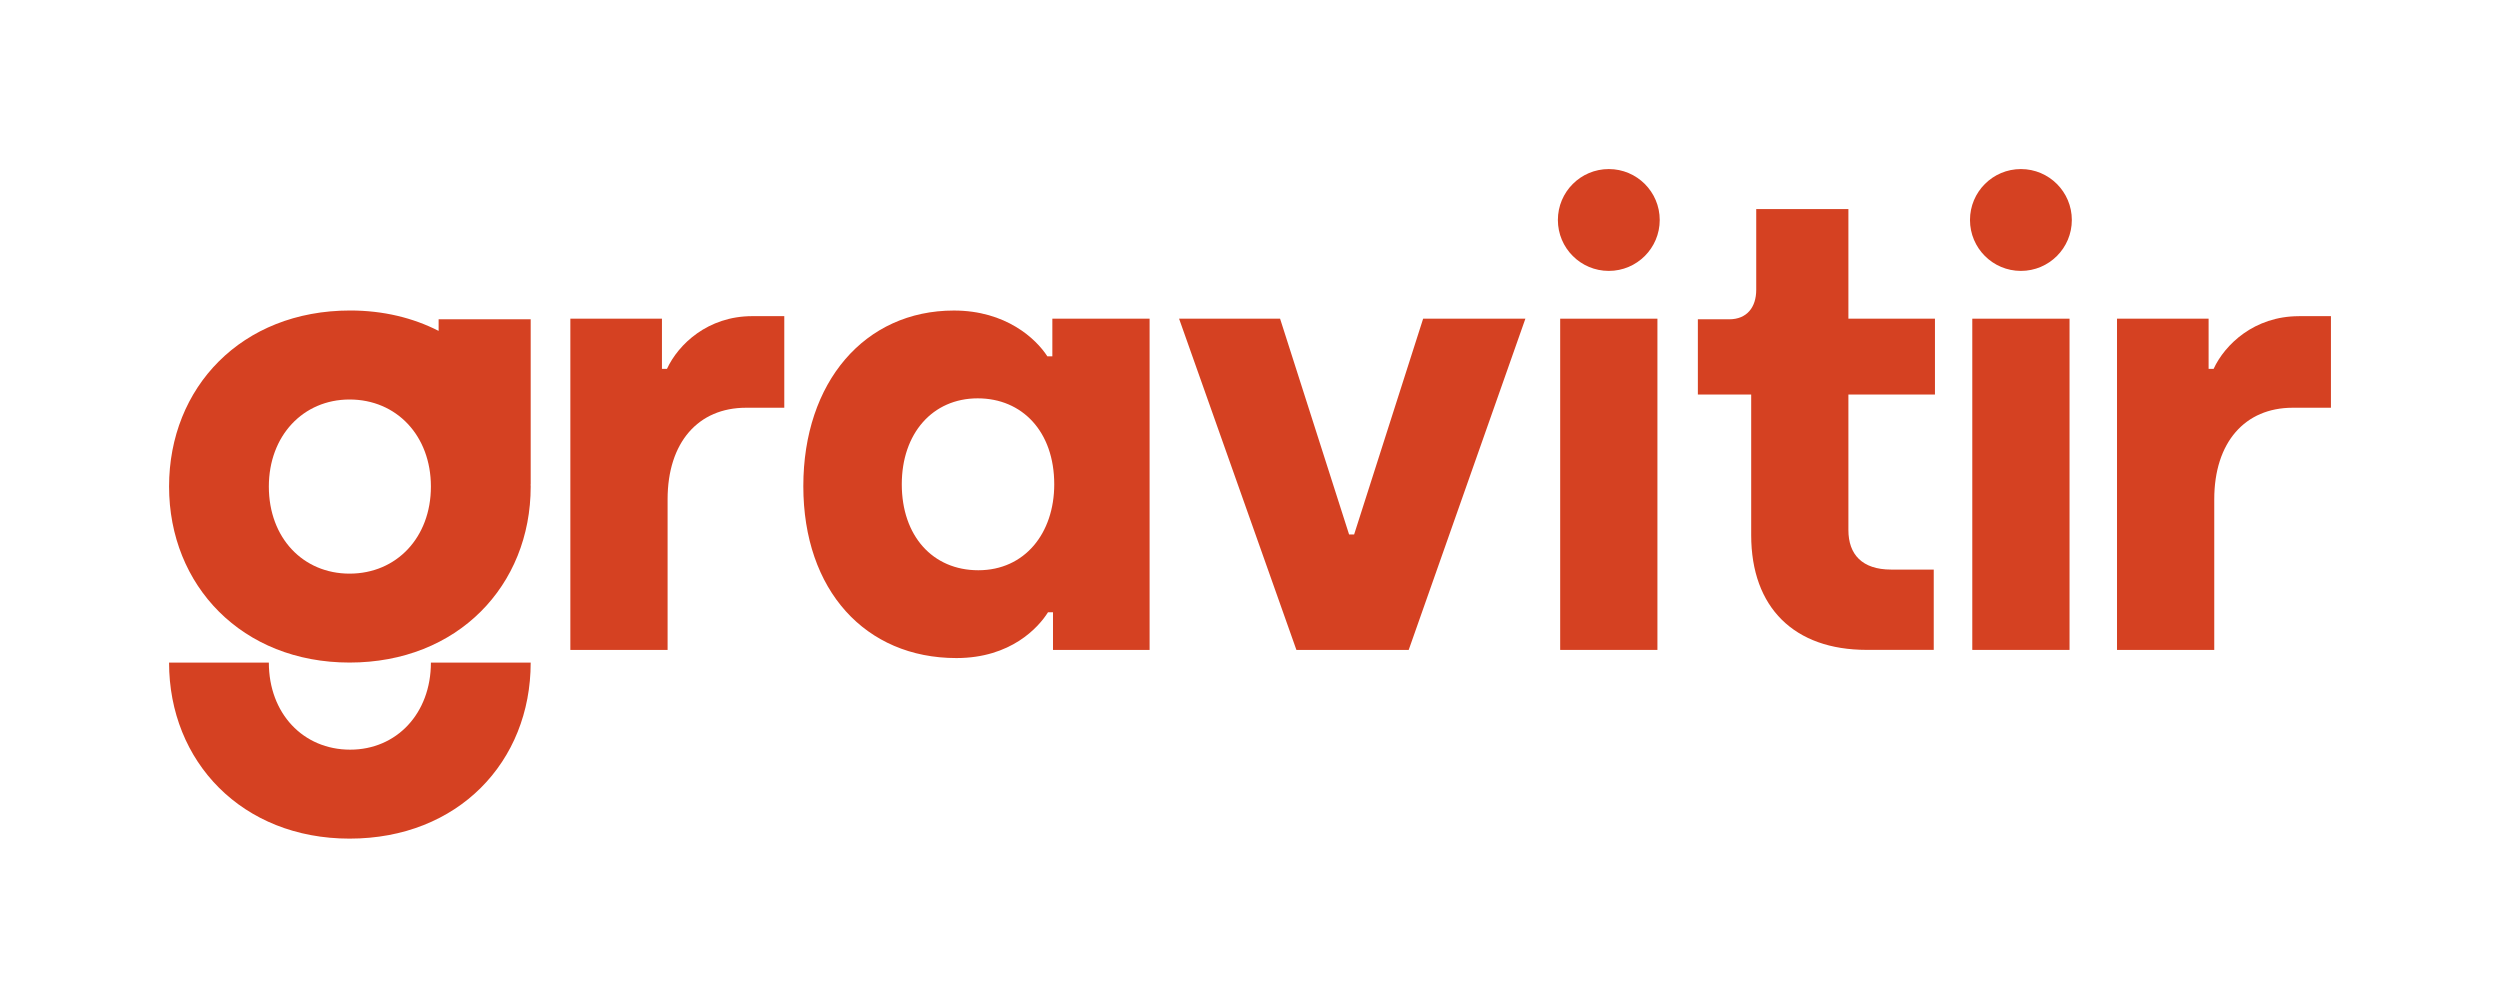<?xml version="1.0" encoding="UTF-8"?>
<svg id="Calque_1" data-name="Calque 1" xmlns="http://www.w3.org/2000/svg" xmlns:xlink="http://www.w3.org/1999/xlink" viewBox="0 0 73.937 29.802">
  <a xlink:href="58.5419607843137">
    <path id="fullLogo" d="M19.725,10.909h-.148v-1.484h-2.709v9.796h2.876v-4.453c0-1.688,.909-2.709,2.319-2.709h1.132v-2.709h-.946c-1.317,0-2.189,.835-2.523,1.558Z" style="fill: #d54122;"/>
  </a>
  <path id="fullLogo-2" data-name="fullLogo" d="M31.123,10.538h-.148c-.334-.519-1.224-1.354-2.764-1.354-2.635,0-4.453,2.115-4.453,5.195s1.837,5.083,4.527,5.083c1.614,0,2.43-.909,2.709-1.354h.148v1.113h2.857V9.425h-2.876v1.113Zm-2.189,6.327c-1.354,0-2.264-1.02-2.264-2.542,0-1.503,.909-2.542,2.245-2.542,1.317,0,2.264,.983,2.264,2.542,0,1.447-.872,2.542-2.245,2.542Z" style="fill: #d54122;"/>
  <a xlink:href="58.5419607843137">
    <polygon id="fullLogo-3" data-name="fullLogo" points="40.048 15.807 39.899 15.807 37.858 9.425 34.871 9.425 38.341 19.221 41.662 19.221 45.113 9.425 42.089 9.425 40.048 15.807" style="fill: #d54122;"/>
  </a>
  <a xlink:href="58.5419607843137">
    <rect id="fullLogo-4" data-name="fullLogo" x="46.142" y="9.425" width="2.876" height="9.796" style="fill: #d54122;"/>
  </a>
  <a xlink:href="58.5419607843137">
    <path id="fullLogo-5" data-name="fullLogo" d="M54.667,6.184h-2.727v2.387c0,.519-.278,.872-.798,.872h-.928v2.226h1.577v4.156c0,2.152,1.28,3.395,3.414,3.395h1.985v-2.375h-1.262c-.853,0-1.262-.445-1.262-1.169v-4.007h2.56v-2.245h-2.56v-3.241Z" style="fill: #d54122;"/>
  </a>
  <a xlink:href="58.5419607843137">
    <rect id="fullLogo-6" data-name="fullLogo" x="58.33" y="9.425" width="2.876" height="9.796" style="fill: #d54122;"/>
  </a>
  <a xlink:href="58.5419607843137">
    <path id="fullLogo-7" data-name="fullLogo" d="M67.99,9.351c-1.317,0-2.189,.835-2.523,1.558h-.148v-1.484h-2.709v9.796h2.876v-4.453c0-1.688,.909-2.709,2.319-2.709h1.132v-2.709h-.946Z" style="fill: #d54122;"/>
  </a>
  <g id="logoMark">
    <a xlink:href="58.5419607843137">
      <path id="logoMark__PathItem_" data-name="logoMark &amp;lt;PathItem&amp;gt;" d="M10.357,22.171c-1.391,0-2.406-1.071-2.406-2.575h-2.951c0,2.932,2.162,5.206,5.338,5.206,3.214,0,5.357-2.274,5.357-5.206h-2.951c0,1.504-1.015,2.575-2.387,2.575Z" style="fill: #d54122;"/>
    </a>
    <path id="logoMark__CompoundPathItem_" data-name="logoMark &amp;lt;CompoundPathItem&amp;gt;" d="M12.972,9.786c-.753-.385-1.635-.603-2.615-.603-3.214,0-5.357,2.274-5.357,5.206s2.162,5.206,5.338,5.206c3.195,0,5.357-2.274,5.357-5.206,0-.023-.003-.045-.003-.067h.003v-4.88h-2.723v.344Zm-2.634,7.179c-1.372,0-2.387-1.053-2.387-2.575,0-1.504,1.015-2.575,2.387-2.575,1.391,0,2.406,1.071,2.406,2.575s-1.015,2.575-2.406,2.575Z" style="fill: #d54122;"/>
  </g>
  <a xlink:href="58.5419607843137">
    <path id="fullLogo-8" data-name="fullLogo" d="M47.58,5c-.832,0-1.506,.674-1.506,1.506s.674,1.506,1.506,1.506,1.506-.674,1.506-1.506-.674-1.506-1.506-1.506Z" style="fill: #d54122;"/>
  </a>
  <a xlink:href="58.5419607843137">
    <path id="fullLogo-9" data-name="fullLogo" d="M59.768,5c-.832,0-1.506,.674-1.506,1.506s.674,1.506,1.506,1.506,1.506-.674,1.506-1.506-.674-1.506-1.506-1.506Z" style="fill: #d54122;"/>
  </a>
</svg>